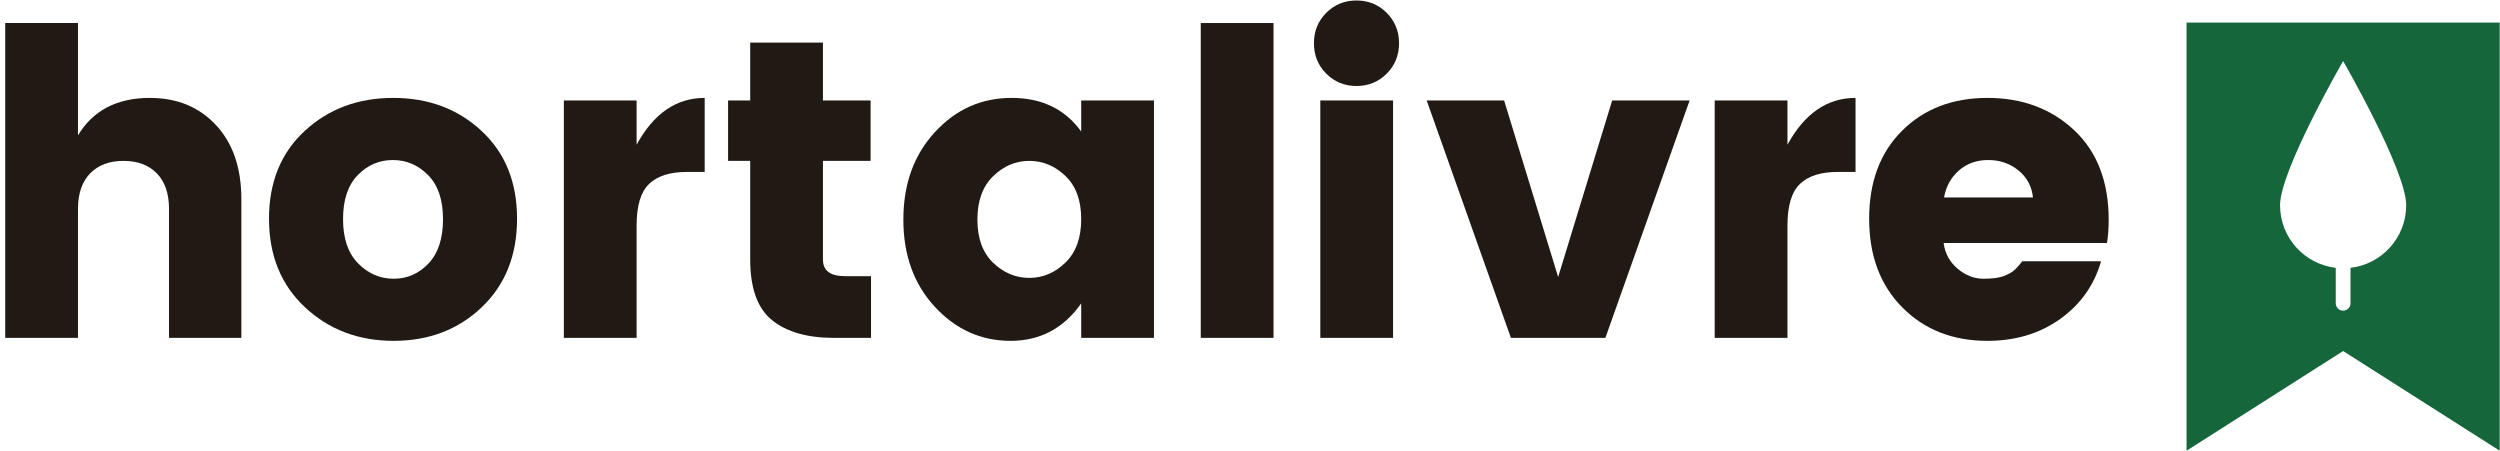 <?xml version="1.0" encoding="UTF-8" standalone="no"?>
<svg width="377px" height="68px" viewBox="0 0 377 68" version="1.1" xmlns="http://www.w3.org/2000/svg" xmlns:xlink="http://www.w3.org/1999/xlink" xmlns:sketch="http://www.bohemiancoding.com/sketch/ns">
    <!-- Generator: Sketch 3.3.2 (12043) - http://www.bohemiancoding.com/sketch -->
    <title>Imported Layers</title>
    <desc>Created with Sketch.</desc>
    <defs></defs>
    <g id="Page-1" stroke="none" stroke-width="1" fill="none" fill-rule="evenodd" sketch:type="MSPage">
        <g id="llanding" sketch:type="MSArtboardGroup" transform="translate(-151, -342)">
            <g id="nome-+-email-+-Já-pensou-em-comprar-+-Rectangle-119-+-Imported-Layers" sketch:type="MSLayerGroup" transform="translate(151, 341)">
                <g id="Já-pensou-em-comprar-+-Rectangle-119-+-Imported-Layers" sketch:type="MSShapeGroup">
                    <g id="Imported-Layers" transform="translate(0, 0.5)">
                        <path d="M11.759,3.973 L11.759,20.911 C14.025,17.148 17.64,15.265 22.601,15.265 C26.708,15.265 30.033,16.635 32.578,19.372 C35.123,22.109 36.397,25.831 36.397,30.535 L36.397,51.451 L25.488,51.451 L25.488,32.011 C25.488,29.701 24.879,27.915 23.66,26.653 C22.441,25.393 20.762,24.761 18.624,24.761 C16.484,24.761 14.807,25.393 13.588,26.653 C12.368,27.915 11.759,29.701 11.759,32.011 L11.759,51.451 L0.787,51.451 L0.787,3.973 L11.759,3.973" id="Fill-1" fill="#211914"></path>
                        <path d="M45.988,46.832 C42.373,43.453 40.566,39.004 40.566,33.486 C40.566,27.969 42.363,23.553 45.955,20.238 C49.549,16.923 53.996,15.265 59.301,15.265 C64.604,15.265 69.042,16.923 72.614,20.238 C76.185,23.553 77.971,27.969 77.971,33.486 C77.971,39.004 76.195,43.453 72.646,46.832 C69.096,50.211 64.668,51.9 59.365,51.9 C54.06,51.9 49.601,50.211 45.988,46.832 L45.988,46.832 Z M64.626,40.223 C66.08,38.684 66.808,36.46 66.808,33.551 C66.808,30.643 66.059,28.429 64.563,26.91 C63.064,25.393 61.29,24.632 59.236,24.632 C57.184,24.632 55.42,25.393 53.943,26.91 C52.468,28.429 51.731,30.643 51.731,33.551 C51.731,36.46 52.489,38.684 54.008,40.223 C55.525,41.763 57.312,42.533 59.365,42.533 C61.418,42.533 63.172,41.763 64.626,40.223 L64.626,40.223 Z" id="Fill-2" fill="#211914"></path>
                        <path d="M96,15.65 L96,22.323 C98.566,17.618 101.988,15.265 106.266,15.265 L106.266,26.429 L103.57,26.429 C101.047,26.429 99.154,27.028 97.893,28.226 C96.631,29.423 96,31.52 96,34.513 L96,51.451 L85.029,51.451 L85.029,15.65 L96,15.65" id="Fill-3" fill="#211914"></path>
                        <path d="M127.437,42.147 L131.351,42.147 L131.351,51.451 L125.77,51.451 C121.749,51.451 118.637,50.565 116.436,48.788 C114.231,47.014 113.131,43.967 113.131,39.646 L113.131,24.761 L109.795,24.761 L109.795,15.65 L113.131,15.65 L113.131,6.924 L124.102,6.924 L124.102,15.65 L131.287,15.65 L131.287,24.761 L124.102,24.761 L124.102,39.646 C124.102,41.314 125.214,42.147 127.437,42.147" id="Fill-4" fill="#211914"></path>
                        <path d="M140.975,46.768 C137.809,43.346 136.227,38.962 136.227,33.615 C136.227,28.269 137.809,23.873 140.975,20.43 C144.141,16.987 148,15.265 152.557,15.265 C157.111,15.265 160.607,16.956 163.046,20.334 L163.046,15.65 L174.018,15.65 L174.018,51.451 L163.046,51.451 L163.046,46.254 C160.394,50.019 156.844,51.9 152.396,51.9 C147.946,51.9 144.141,50.19 140.975,46.768 L140.975,46.768 Z M160.672,40.095 C162.254,38.555 163.046,36.374 163.046,33.551 C163.046,30.727 162.254,28.557 160.672,27.039 C159.09,25.521 157.271,24.761 155.219,24.761 C153.166,24.761 151.347,25.531 149.766,27.07 C148.182,28.61 147.391,30.792 147.391,33.615 C147.391,36.438 148.182,38.609 149.766,40.127 C151.347,41.646 153.166,42.405 155.219,42.405 C157.271,42.405 159.09,41.635 160.672,40.095 L160.672,40.095 Z" id="Fill-5" fill="#211914"></path>
                        <path d="M181.074,3.973 L192.046,3.973 L192.046,51.451 L181.074,51.451 L181.074,3.973 Z" id="Fill-6" fill="#211914"></path>
                        <path d="M209.113,11.608 C207.872,12.849 206.353,13.469 204.558,13.469 C202.761,13.469 201.242,12.849 200.002,11.608 C198.761,10.368 198.142,8.839 198.142,7.02 C198.142,5.203 198.761,3.674 200.002,2.433 C201.242,1.193 202.761,0.573 204.558,0.573 C206.353,0.573 207.872,1.193 209.113,2.433 C210.353,3.674 210.974,5.203 210.974,7.02 C210.974,8.839 210.353,10.368 209.113,11.608 L209.113,11.608 Z M199.103,15.65 L210.075,15.65 L210.075,51.451 L199.103,51.451 L199.103,15.65 Z" id="Fill-7" fill="#211914"></path>
                        <path d="M215.144,15.65 L226.82,15.65 L234.969,42.276 L243.117,15.65 L254.794,15.65 L242.091,51.451 L227.847,51.451 L215.144,15.65" id="Fill-8" fill="#211914"></path>
                        <path d="M269.55,15.65 L269.55,22.323 C272.116,17.618 275.538,15.265 279.815,15.265 L279.815,26.429 L277.121,26.429 C274.597,26.429 272.704,27.028 271.442,28.226 C270.181,29.423 269.55,31.52 269.55,34.513 L269.55,51.451 L258.578,51.451 L258.578,15.65 L269.55,15.65" id="Fill-9" fill="#211914"></path>
                        <path d="M299.705,51.9 C294.486,51.9 290.21,50.222 286.873,46.863 C283.537,43.507 281.869,39.047 281.869,33.486 C281.869,27.927 283.526,23.5 286.841,20.206 C290.155,16.912 294.444,15.265 299.705,15.265 C304.967,15.265 309.329,16.891 312.794,20.141 C316.259,23.393 317.991,27.905 317.991,33.679 C317.991,34.92 317.904,36.075 317.734,37.144 L293.097,37.144 C293.31,38.727 294.017,40.02 295.214,41.025 C296.411,42.03 297.705,42.533 299.096,42.533 C300.485,42.533 301.523,42.395 302.207,42.116 C302.891,41.838 303.394,41.56 303.715,41.282 C304.036,41.004 304.453,40.544 304.967,39.902 L316.836,39.902 C315.81,43.495 313.756,46.394 310.677,48.596 C307.597,50.8 303.939,51.9 299.705,51.9 L299.705,51.9 Z M304.389,26.205 C303.105,25.157 301.587,24.632 299.834,24.632 C298.079,24.632 296.603,25.157 295.406,26.205 C294.209,27.253 293.46,28.61 293.161,30.278 L306.57,30.278 C306.398,28.61 305.672,27.253 304.389,26.205 L304.389,26.205 Z" id="Fill-10" fill="#211914"></path>
                        <path d="M329.731,3.91 L329.731,68.469 L353.344,53.435 L376.956,68.469 L376.956,3.91 L329.731,3.91 L329.731,3.91 Z M354.456,40.891 L354.456,46.235 C354.456,46.85 353.958,47.348 353.344,47.348 C352.729,47.348 352.231,46.85 352.231,46.235 L352.231,40.891 C347.503,40.339 343.831,36.326 343.831,31.449 C343.831,26.195 353.343,9.706 353.343,9.706 C353.343,9.706 362.856,26.195 362.856,31.449 C362.856,36.325 359.185,40.339 354.456,40.891 L354.456,40.891 Z" id="Fill-11" fill="#16663B"></path>
                    </g>
                </g>
            </g>
        </g>
    </g>
</svg>